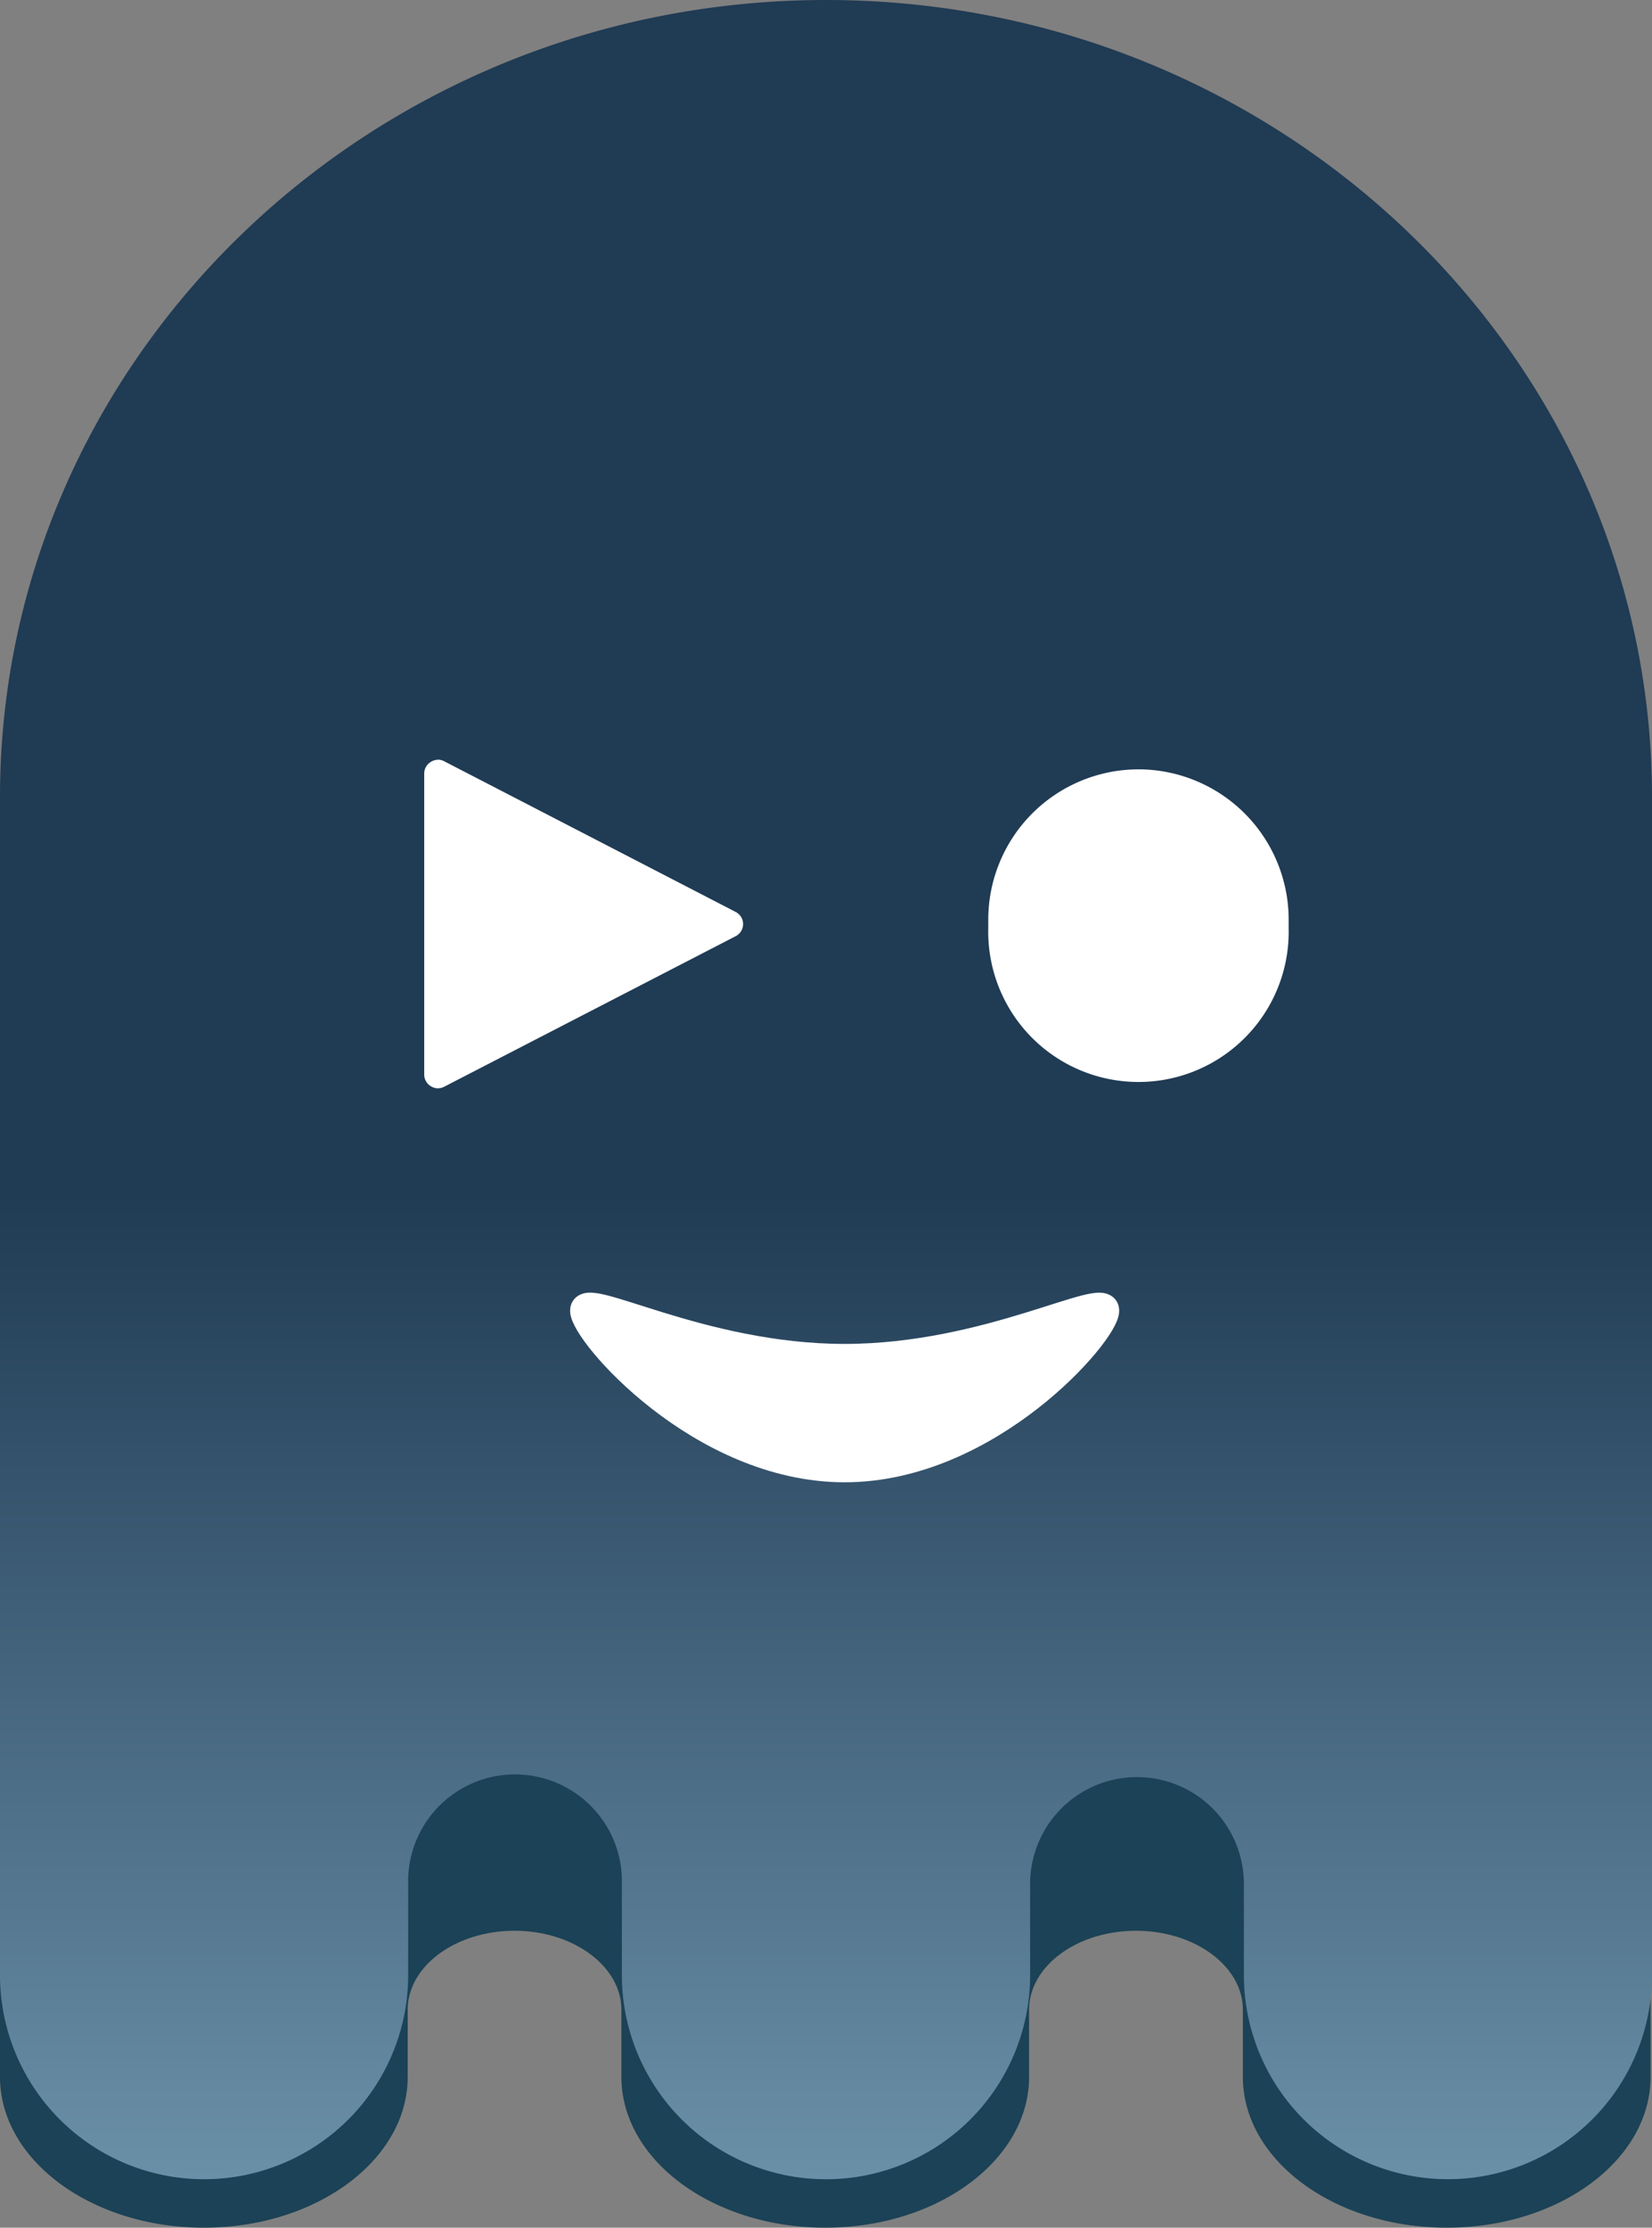 <svg xmlns="http://www.w3.org/2000/svg" xmlns:xlink="http://www.w3.org/1999/xlink" viewBox="0 0 243.12 327.78"><rect x="0" y="0" width="243.12" height="327.78" fill="#808080" stroke="none"/><defs><style>.cls-1{fill:#1b4256;}.cls-2{fill:url(#Dégradé_sans_nom_68);}.cls-3,.cls-4{fill:#fff;}.cls-4{stroke:#fff;stroke-linecap:round;stroke-miterlimit:10;stroke-width:4px;}</style><linearGradient id="Dégradé_sans_nom_68" x1="121.56" y1="320.78" x2="121.56" y2="11.67" gradientUnits="userSpaceOnUse"><stop offset="0" stop-color="#6a90a8"/><stop offset="0.47" stop-color="#203b54"/></linearGradient></defs><g id="Calque_2" data-name="Calque 2"><g id="Calque_20" data-name="Calque 20"><path class="cls-1" d="M188.59,147.69a26.8,26.8,0,0,1-38.52-4.46A458.22,458.22,0,0,0,96.36,143a26.81,26.81,0,0,1-39.08,4.3h-.72C23.83,152.91,0,163.14,0,178V305.58c0,12.25,13.47,22.2,30,22.2s30-9.95,30-22.2v-9.86c0-6.42,7.05-11.63,15.72-11.63s15.73,5.22,15.73,11.63v9.86c0,12.25,13.48,22.2,30,22.2s30-9.95,30-22.2v-9.86c0-6.42,7.05-11.63,15.73-11.63s15.73,5.22,15.73,11.63v9.86c0,12.25,13.47,22.2,30,22.2s30-9.95,30-22.2V178C243.12,163.45,220.28,153.34,188.59,147.69Zm-67,103.49c-.92,0-1.84-.05-2.74-.12h5.48C123.4,251.13,122.48,251.18,121.56,251.18Z"/><path class="cls-2" d="M121.56,0h0C54.53,0,0,52.62,0,117.3V290.61a30,30,0,1,0,60.07,0v-13.4a15.73,15.73,0,1,1,31.45,0v13.4a30,30,0,1,0,60.08,0v-13.4a15.73,15.73,0,1,1,31.46,0v13.4a30,30,0,1,0,60.06,0V117.3C243.12,52.62,188.59,0,121.56,0Z"/><path class="cls-3" d="M167.54,157.23a20.63,20.63,0,0,1-20.6-20.61V135.3a20.61,20.61,0,0,1,41.21,0v1.32A20.64,20.64,0,0,1,167.54,157.23Z"/><path class="cls-3" d="M167.54,116.2a19.11,19.11,0,0,1,19.11,19.1v1.32a19.11,19.11,0,1,1-38.21,0V135.3a19.1,19.1,0,0,1,19.1-19.1m0-3a22.13,22.13,0,0,0-22.1,22.1v1.32a22.11,22.11,0,1,0,44.21,0V135.3a22.13,22.13,0,0,0-22.11-22.1Z"/><path class="cls-4" d="M162.71,192.84c0,3.24-17.19,23.26-38.41,23.26s-38.4-20-38.4-23.26,17.19,6.9,38.4,6.9S162.71,189.6,162.71,192.84Z"/><path class="cls-3" d="M64.43,159.13a1.07,1.07,0,0,1-.52-.14,1,1,0,0,1-.48-.86V113.79a1,1,0,0,1,1-1,.93.93,0,0,1,.46.12l42.93,22.17a1,1,0,0,1,0,1.77L64.89,159A.92.92,0,0,1,64.43,159.13Z"/><path class="cls-3" d="M64.43,113.79,107.36,136,64.43,158.13V113.79m0-2a2,2,0,0,0-1,.3,2,2,0,0,0-1,1.7v44.34a2,2,0,0,0,1,1.71,2,2,0,0,0,1,.29,2,2,0,0,0,.92-.22l42.93-22.17a2,2,0,0,0,0-3.55L65.35,112a2,2,0,0,0-.92-.23Z"/></g></g></svg>